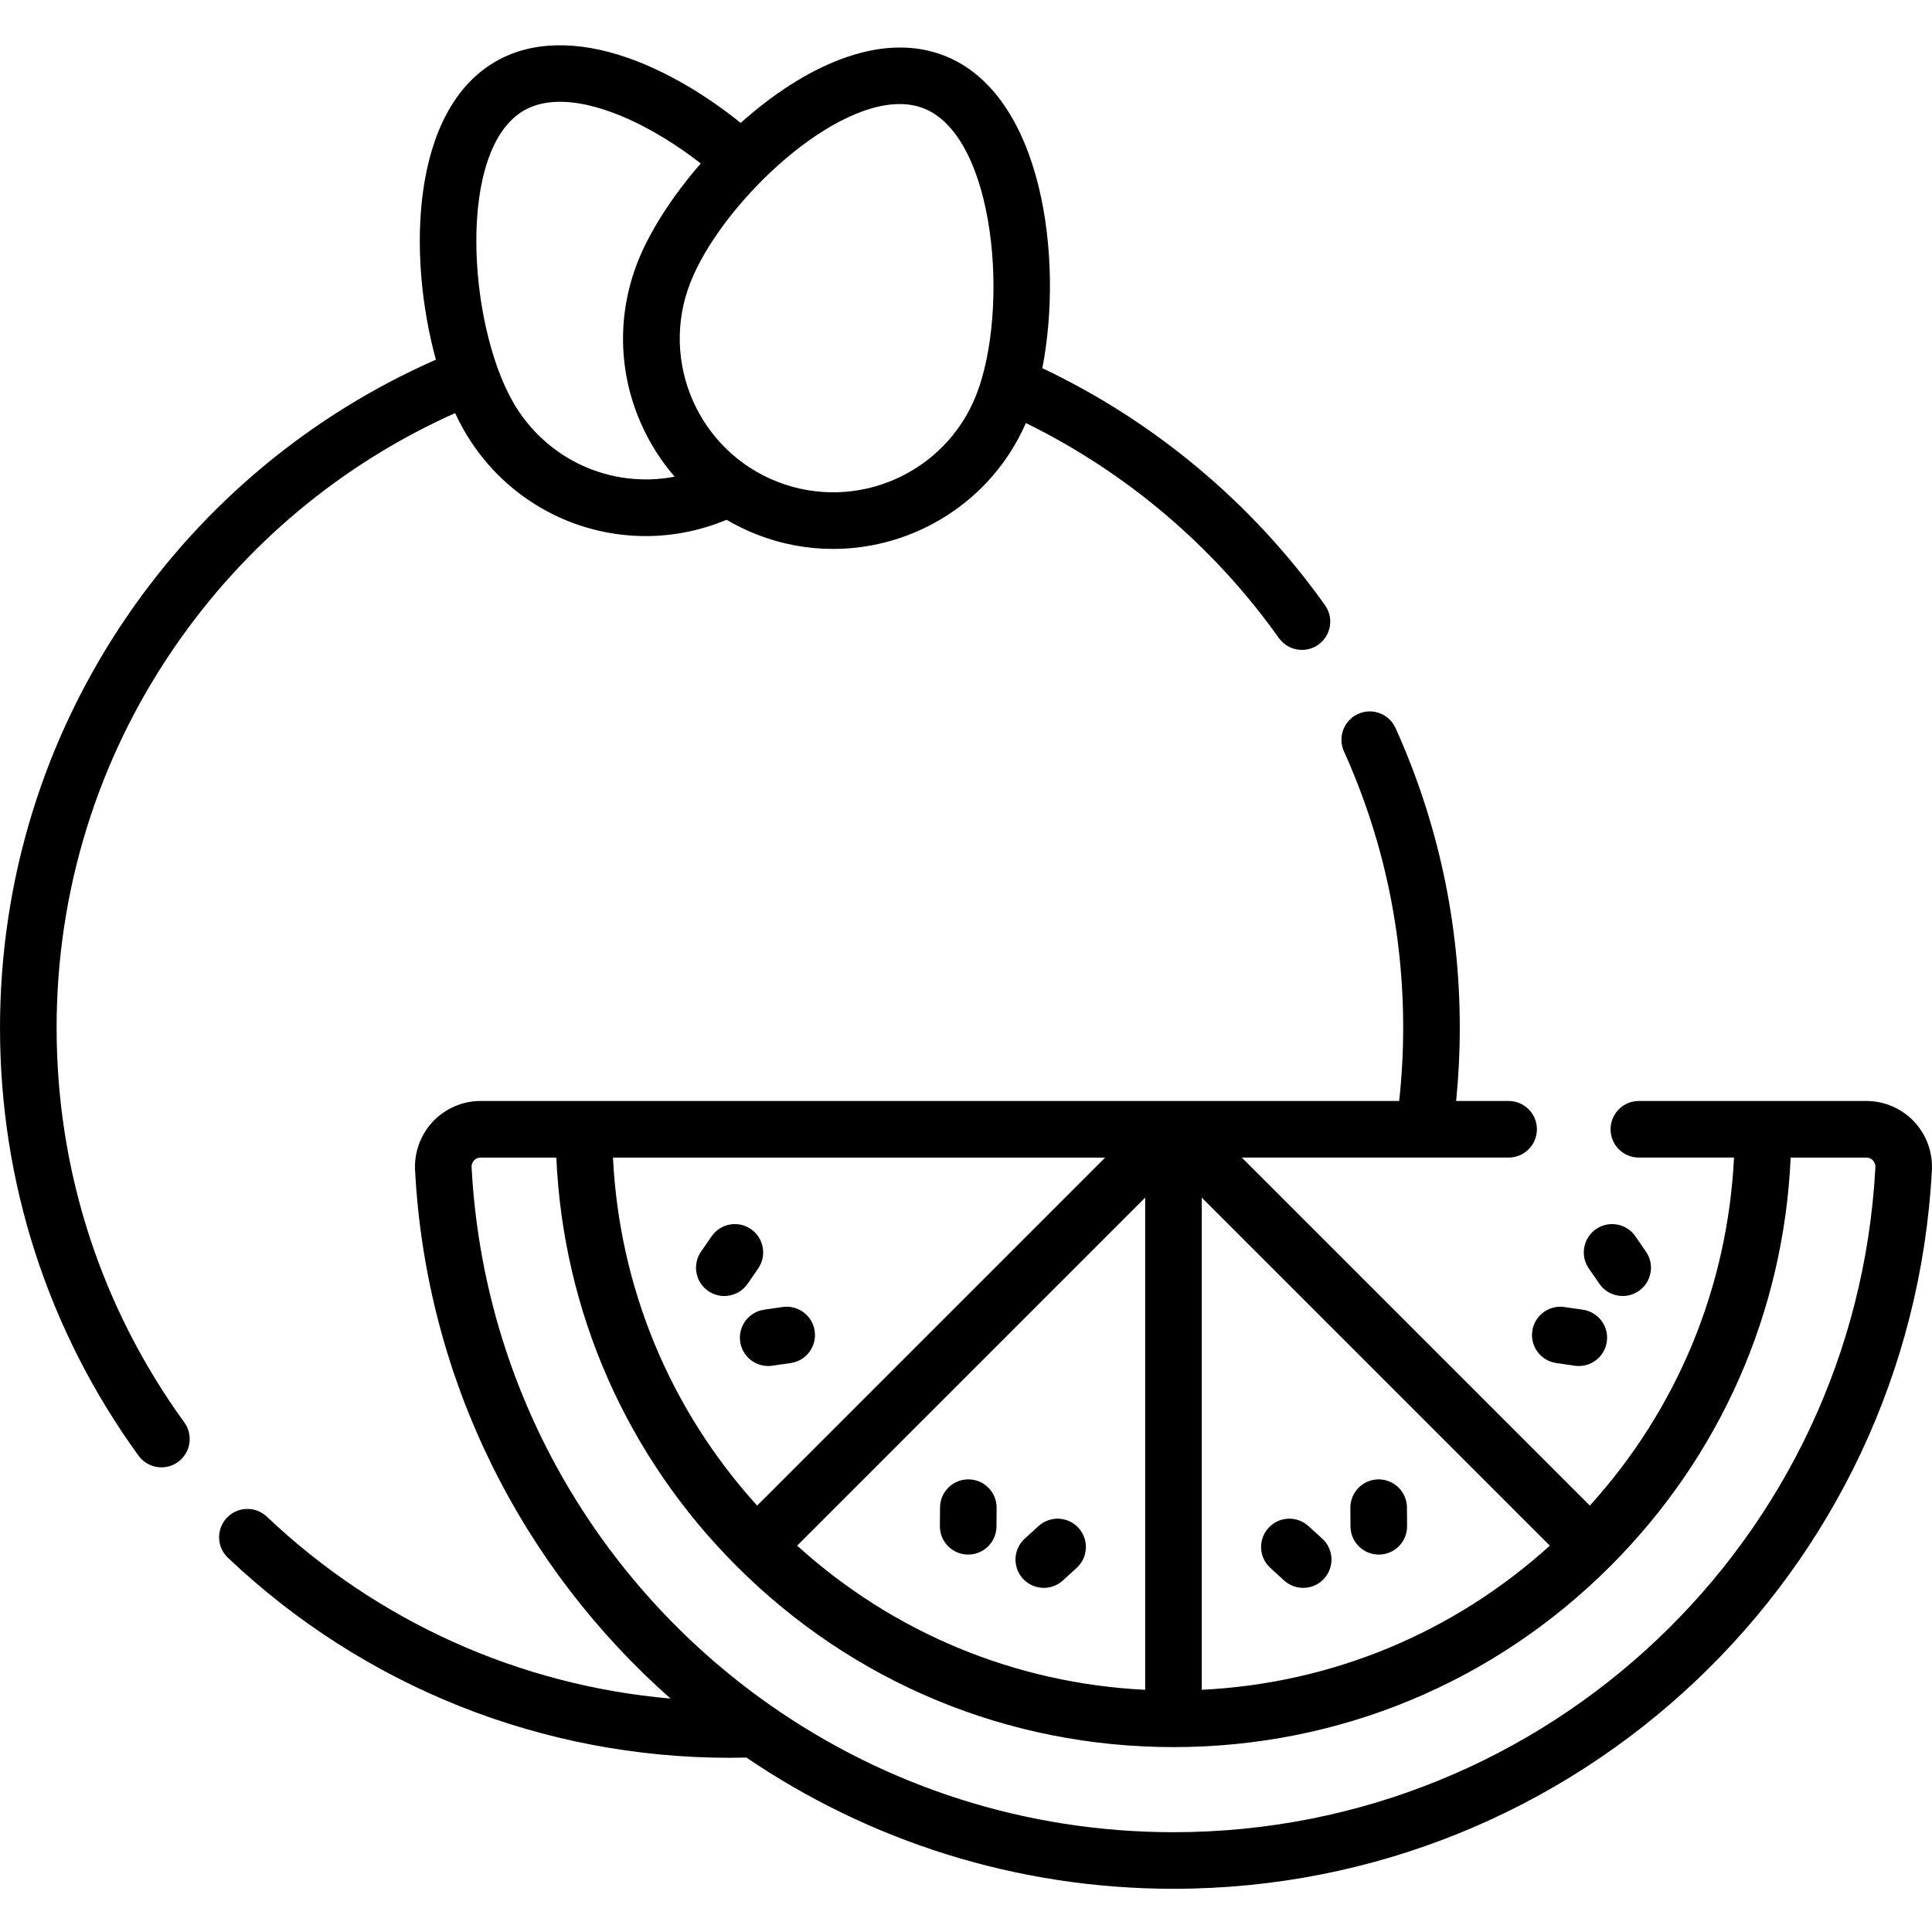 <svg height="511pt" viewBox="0 -11 511.999 511" width="511pt" xmlns="http://www.w3.org/2000/svg"><path d="m15 260.902c0-36.098 10.723-70.871 31.012-100.555 18.75-27.434 44.461-48.898 74.598-62.375.699 1.504 1.422 2.93 2.172 4.254 10.219 18.055 28.879 28.344 48.344 28.344 7.16 0 14.426-1.414 21.422-4.32 2.527 1.48 5.18 2.785 7.961 3.875 6.656 2.609 13.516 3.848 20.27 3.848 21.566 0 42.016-12.617 51.086-33.363 26.652 13.07 49.77 32.68 67.051 56.973 1.465 2.055 3.773 3.148 6.121 3.148 1.504 0 3.02-.449 4.34-1.387 3.375-2.402 4.164-7.086 1.762-10.461-19.211-27-45.082-48.66-74.91-62.812 5.621-28.773.277-72.527-25.969-82.816-17.211-6.75-37.613 3.168-53.969 17.824-9.598-7.742-20.086-13.809-29.867-17.234-13.496-4.723-25.547-4.438-34.848.824-22.691 12.84-23.656 51.504-16.062 79.152-33.109 14.574-61.352 38.02-81.883 68.066-22 32.188-33.629 69.883-33.629 109.016 0 41.023 12.688 80.223 36.695 113.359 1.469 2.023 3.758 3.102 6.078 3.102 1.527 0 3.066-.465 4.395-1.43 3.355-2.43 4.105-7.121 1.676-10.473-22.141-30.562-33.844-66.715-33.844-104.559zm223.406-244.824c2.254 0 4.395.363 6.375 1.141 19.168 7.516 22.742 53.484 13.949 75.906-8.191 20.895-31.855 31.227-52.746 23.035-20.895-8.195-31.227-31.855-23.035-52.75 7.883-20.102 35.926-47.332 55.457-47.332zm-99.445 1.645c11.648-6.594 31.605 2.285 46.742 14.105-7.613 8.75-13.566 18.074-16.719 26.109-5.434 13.852-5.145 28.988.812 42.621 2.297 5.262 5.336 10.051 8.992 14.266-16.789 3.227-34.152-4.438-42.953-19.984-11.859-20.961-14.793-66.98 3.125-77.117zm0 0"/><path d="m507.215 285.688c-3.266-3.441-7.855-5.418-12.598-5.418h-60.301c-4.141 0-7.5 3.359-7.5 7.5 0 4.145 3.359 7.5 7.5 7.5h25.215c-1.699 34.426-15.066 66.699-38.207 92.23l-92.23-92.23h70.699c4.145 0 7.504-3.355 7.504-7.5 0-4.141-3.359-7.5-7.504-7.5h-13.898c.637-6.418.965-12.906.965-19.367 0-27.68-5.73-54.414-17.023-79.457-1.707-3.777-6.148-5.457-9.922-3.75-3.777 1.699-5.457 6.145-3.754 9.918 10.418 23.09 15.699 47.75 15.699 73.289 0 6.469-.371 12.961-1.059 19.367h-243.445c-4.742 0-9.332 1.977-12.598 5.418-3.277 3.457-5.016 8.18-4.762 12.949 2.977 55.91 28.609 105.465 67.711 140.004-40.02-3.5-77.535-20.297-106.98-48.199-3.008-2.852-7.754-2.723-10.605.281-2.848 3.008-2.719 7.754.285 10.605 36.074 34.184 83.316 53.008 133.023 53.008 1.461 0 2.93-.023 4.395-.059 32.305 21.973 71.301 34.773 113.16 34.773 107.023 0 195.305-83.641 200.988-190.414.258-4.77-1.48-9.492-4.758-12.949zm-295.961 112.422 92.23-92.23v130.438c-34.422-1.699-66.695-15.066-92.23-38.207zm-48.812-102.84h130.438l-92.23 92.23c-23.141-25.531-36.508-57.805-38.207-92.23zm156.043 10.605 92.234 92.234c-25.531 23.137-57.805 36.508-92.234 38.203zm-7.5 168.176c-39.418 0-76.086-12.273-106.285-33.262-.211-.168-.43-.32-.66-.461-45.316-31.789-75.91-83.293-79.062-142.488-.051-.93.398-1.547.668-1.832.316-.336.875-.734 1.711-.734h20.074c1.832 40.922 18.633 79.129 47.785 108.27 30.914 30.926 72.031 47.957 115.77 47.957 43.742 0 84.859-17.031 115.773-47.957 29.152-29.145 45.953-67.348 47.785-108.273h20.07c.84 0 1.398.402 1.715.738.27.285.719.902.668 1.832-5.258 98.809-86.965 176.211-186.012 176.211zm0 0"/><path d="m256.68 380.551c-.023 0-.043 0-.062 0-4.113 0-7.465 3.32-7.5 7.441l-.039 4.926c-.031 4.145 3.301 7.527 7.441 7.562h.062c4.113 0 7.465-3.32 7.496-7.441l.039-4.926c.035-4.145-3.297-7.527-7.438-7.562zm0 0"/><path d="m285.812 393.414c-2.789-3.062-7.535-3.281-10.594-.488l-3.656 3.332c-3.062 2.793-3.281 7.535-.488 10.598 1.48 1.621 3.508 2.445 5.543 2.445 1.805 0 3.613-.648 5.051-1.957l3.66-3.336c3.059-2.793 3.277-7.535.484-10.594zm0 0"/><path d="m372.855 387.992c-.031-4.121-3.387-7.441-7.5-7.441-.02 0-.039 0-.059 0-4.145.035-7.473 3.418-7.441 7.562l.039 4.926c.031 4.125 3.387 7.441 7.5 7.441h.059c4.145-.031 7.473-3.418 7.441-7.559zm0 0"/><path d="m346.754 392.926c-3.059-2.793-7.801-2.574-10.594.488-2.793 3.059-2.574 7.801.488 10.594l3.656 3.336c1.438 1.312 3.246 1.957 5.051 1.957 2.035 0 4.062-.824 5.543-2.445 2.793-3.062 2.574-7.805-.484-10.598zm0 0"/><path d="m423.852 328.719c1.453 2.105 3.797 3.238 6.18 3.238 1.469 0 2.949-.43 4.25-1.324 3.41-2.355 4.27-7.023 1.914-10.434l-2.797-4.059c-2.352-3.41-7.023-4.266-10.434-1.914-3.41 2.352-4.266 7.023-1.914 10.434zm0 0"/><path d="m412.422 349.719 4.898.711c.363.051.727.078 1.082.078 3.668 0 6.875-2.695 7.414-6.434.59-4.098-2.254-7.902-6.352-8.492l-4.898-.707c-4.094-.59-7.902 2.25-8.496 6.352-.59 4.098 2.254 7.902 6.352 8.492zm0 0"/><path d="m198.125 328.719 2.797-4.059c2.355-3.41 1.496-8.082-1.914-10.434-3.406-2.352-8.078-1.496-10.43 1.914l-2.801 4.059c-2.352 3.41-1.496 8.078 1.914 10.434 1.301.895 2.785 1.324 4.254 1.324 2.379 0 4.723-1.133 6.18-3.238zm0 0"/><path d="m215.902 341.227c-.594-4.102-4.395-6.949-8.496-6.352l-4.898.707c-4.098.59-6.941 4.395-6.352 8.492.539 3.738 3.746 6.43 7.414 6.43.355 0 .719-.023 1.082-.078l4.898-.707c4.098-.59 6.941-4.395 6.352-8.492zm0 0"/></svg>